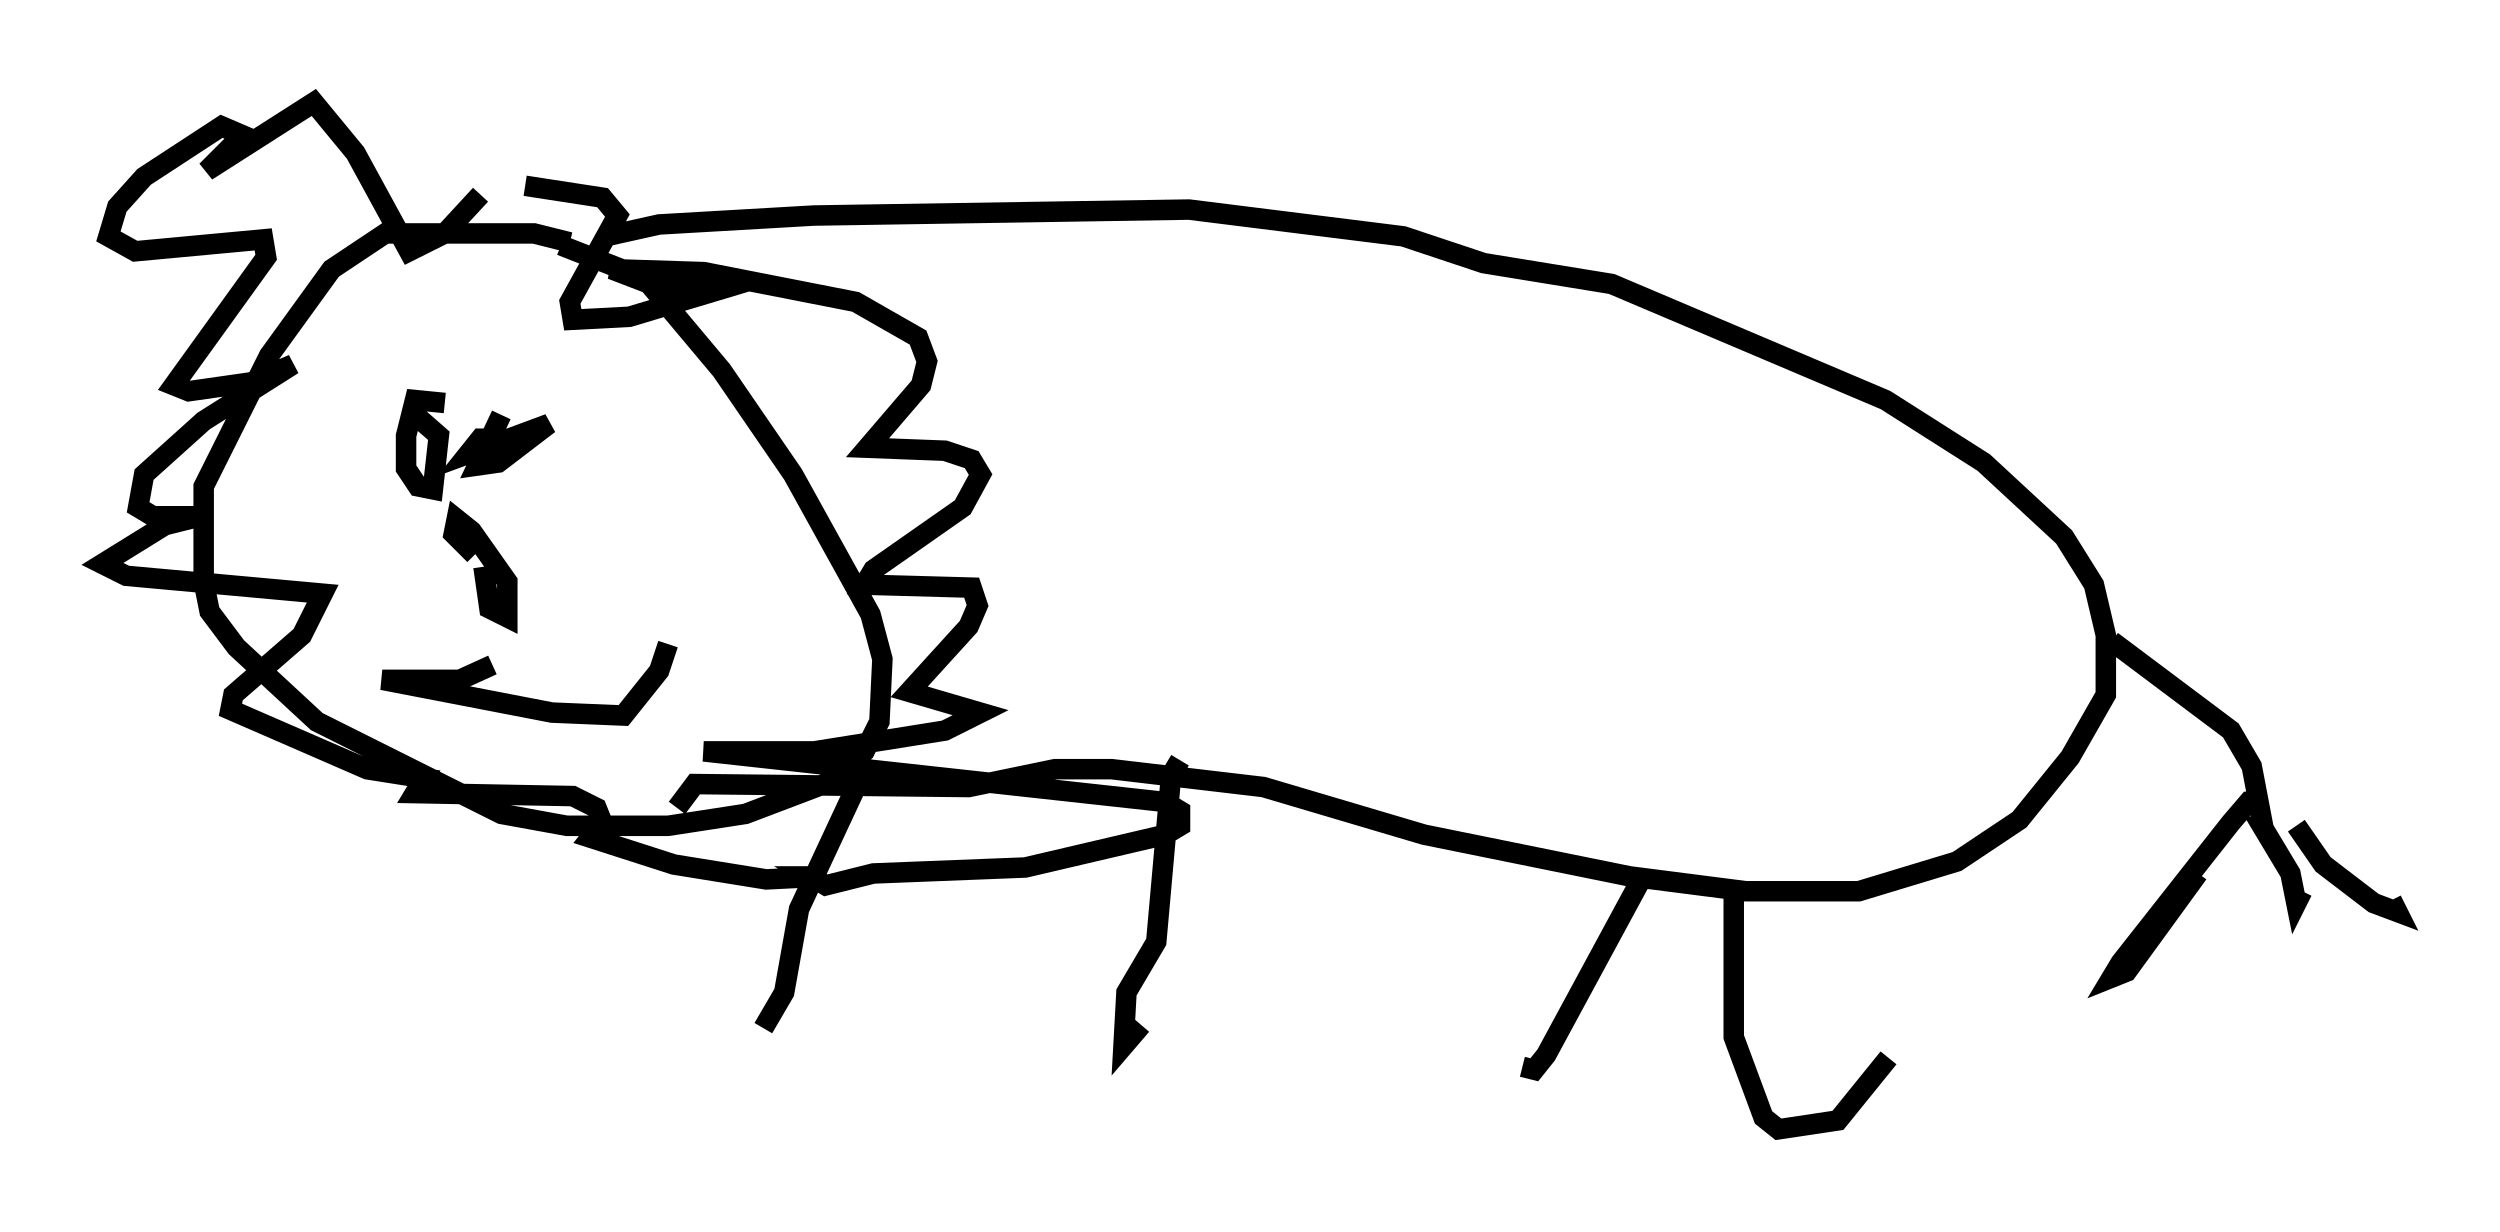 <?xml version="1.0" encoding="utf-8" ?>
<svg baseProfile="full" height="60.112" version="1.1" width="121.989" xmlns="http://www.w3.org/2000/svg" xmlns:ev="http://www.w3.org/2001/xml-events" xmlns:xlink="http://www.w3.org/1999/xlink"><defs /><rect fill="white" height="60.112" width="121.989" x="0" y="0" /><path d="M29.112, 12.989 m-1.307, -1.162 l-1.743, -0.436 -7.263, 0.0 l-2.615, 1.743 -3.05, 4.212 l-3.196, 6.391 0.0, 4.648 l0.291, 1.453 1.307, 1.743 l3.922, 3.631 9.006, 4.503 l3.196, 0.581 4.939, 0.0 l3.777, -0.581 4.212, -1.598 l1.598, -1.453 0.726, -1.453 l0.145, -3.05 -0.581, -2.179 l-3.777, -6.827 -3.486, -5.084 l-3.777, -4.503 -4.067, -1.598 m-3.922, -2.469 l-1.743, 1.888 -1.743, 0.872 l-2.615, -4.793 -2.034, -2.469 l-5.229, 3.341 1.743, -1.743 l-1.017, -0.436 -3.777, 2.469 l-1.307, 1.453 -0.436, 1.453 l1.307, 0.726 6.246, -0.581 l0.145, 0.872 -4.503, 6.246 l0.726, 0.291 3.05, -0.436 l2.034, -0.872 -4.358, 2.76 l-2.905, 2.615 -0.291, 1.598 l0.726, 0.436 2.324, 0.0 l-1.743, 0.436 -3.05, 1.888 l1.162, 0.581 9.587, 0.872 l-1.017, 2.034 -3.341, 2.905 l-0.145, 0.726 6.682, 2.905 l2.76, 0.436 -0.436, 0.726 l7.698, 0.145 1.162, 0.581 l0.291, 0.726 -0.581, 0.726 l4.067, 1.307 4.503, 0.726 l2.905, -0.145 -0.726, 0.0 l0.726, 0.436 2.324, -0.581 l7.408, -0.291 6.827, -1.598 l0.726, -0.436 0.0, -0.726 l-0.726, -0.436 -22.514, -2.469 l5.374, 0.0 6.391, -1.017 l1.743, -0.872 -3.486, -1.017 l2.905, -3.196 0.436, -1.017 l-0.291, -0.872 -5.229, -0.145 l0.436, -0.726 4.358, -3.05 l0.872, -1.598 -0.436, -0.726 l-1.307, -0.436 -3.777, -0.145 l2.615, -3.05 0.291, -1.162 l-0.436, -1.162 -3.05, -1.743 l-7.408, -1.453 -4.503, -0.145 l1.888, 0.726 4.793, -0.145 l-5.81, 1.743 -2.76, 0.145 l-0.145, -0.872 2.324, -4.212 l-0.726, -0.872 -3.777, -0.581 m3.922, 2.469 l2.615, -0.581 7.553, -0.436 l18.302, -0.291 10.458, 1.307 l3.922, 1.307 6.246, 1.017 l13.363, 5.665 4.793, 3.05 l3.922, 3.631 1.453, 2.324 l0.581, 2.469 0.0, 2.905 l-1.743, 3.05 -2.469, 3.05 l-3.05, 2.034 -4.793, 1.453 l-5.52, 0.0 -5.665, -0.726 l-10.022, -2.034 -7.844, -2.324 l-7.408, -0.872 -2.76, 0.0 l-4.212, 0.872 -13.363, -0.145 l-0.872, 1.162 m9.006, -1.598 l-3.05, 6.536 -0.726, 4.067 l-1.017, 1.743 m20.335, -13.073 l-0.436, 0.726 -0.726, 8.134 l-1.453, 2.469 -0.145, 2.615 l0.872, -1.017 m24.547, -7.408 l-4.793, 8.86 -0.581, 0.726 l-0.581, -0.145 m10.313, -8.57 l0.0, 7.117 1.453, 3.922 l0.726, 0.581 2.905, -0.436 l2.469, -3.05 m10.894, -20.335 l5.81, 4.358 1.017, 1.743 l0.581, 3.05 m0.0, -1.307 l-0.726, 0.0 -0.872, 1.017 l-5.374, 6.827 -0.436, 0.726 l0.726, -0.291 3.486, -4.793 m2.76, -2.905 l1.743, 2.905 0.291, 1.453 l0.291, -0.581 m-0.291, -3.196 l1.307, 1.888 2.469, 1.888 l1.162, 0.436 -0.291, -0.581 m-92.67, -11.475 l-1.598, 0.726 -3.777, 0.0 l8.279, 1.598 3.486, 0.145 l1.743, -2.179 0.436, -1.307 m-10.894, -11.765 l-1.453, -0.145 -0.436, 1.743 l0.0, 1.598 0.581, 0.872 l0.726, 0.145 0.291, -2.615 l-1.162, -1.017 m4.212, 0.0 l-1.162, 2.469 1.017, -0.145 l2.469, -1.888 -3.922, 1.453 l0.581, -0.726 0.581, 0.0 m-0.436, 6.246 l0.291, 2.034 0.872, 0.436 l0.0, -1.743 -1.743, -2.469 l-0.726, -0.581 -0.145, 0.726 l1.017, 1.017 " fill="none" stroke="black" stroke-width="1" /></svg>